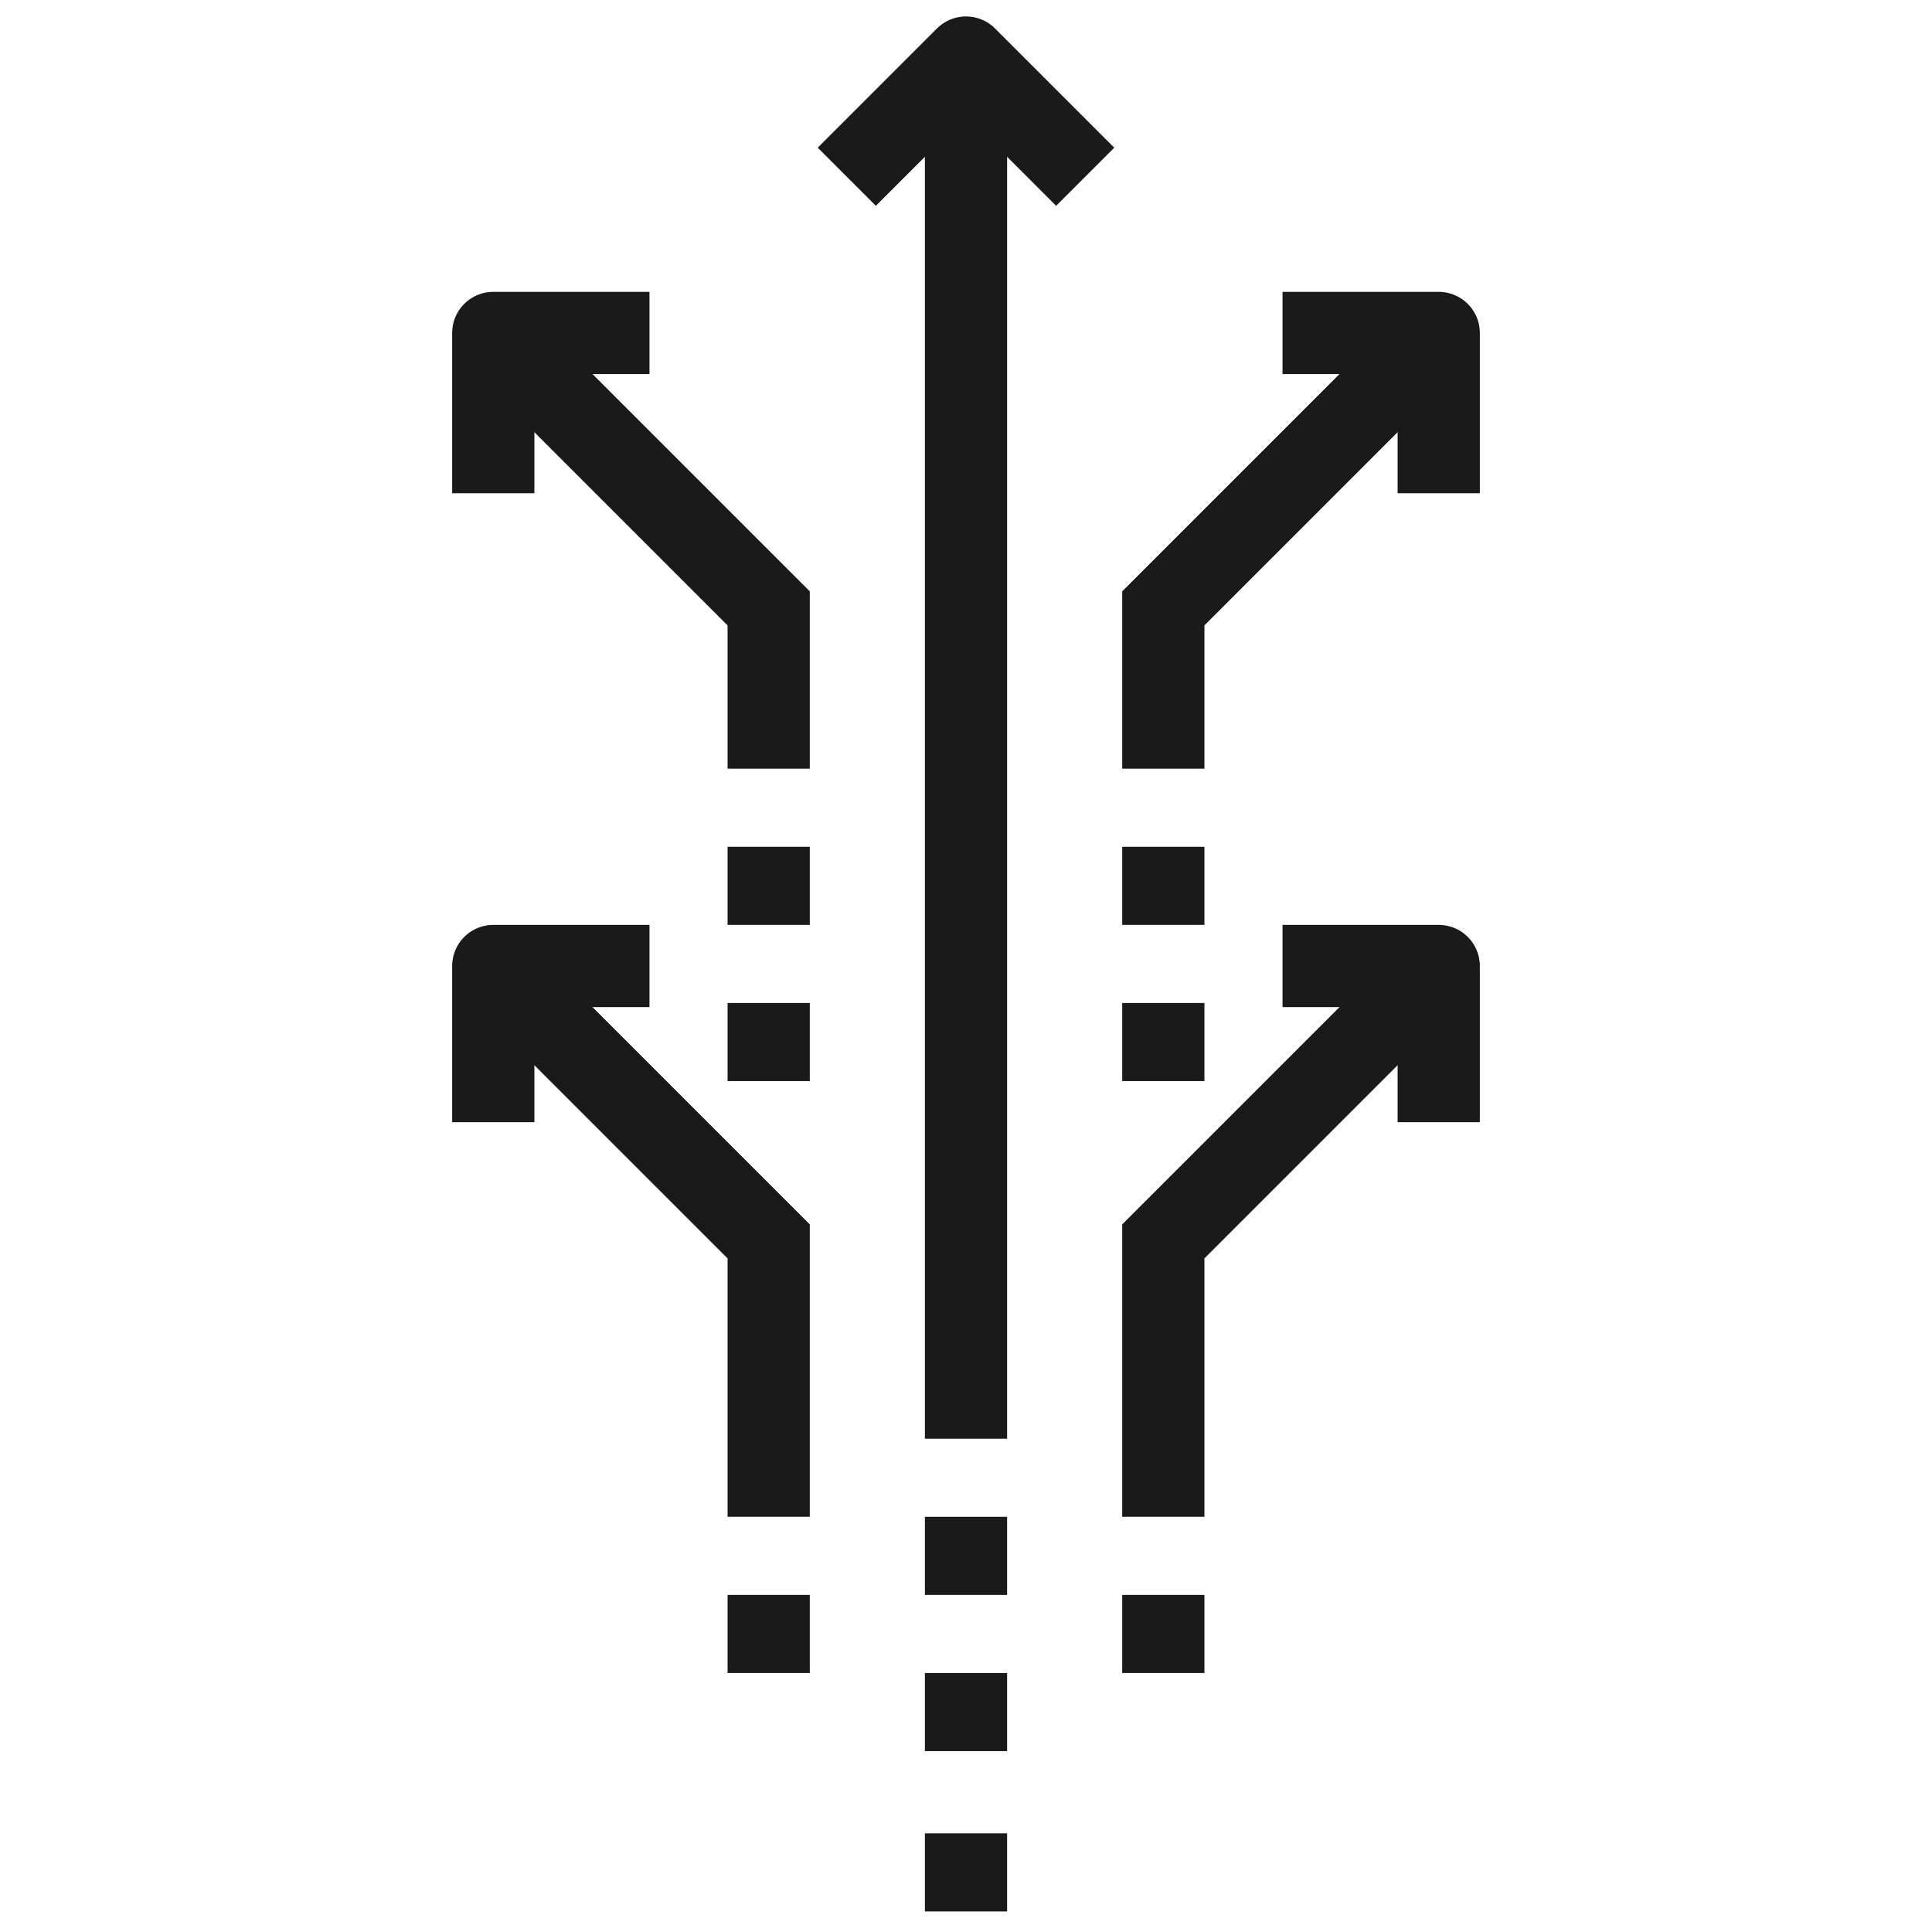 <?xml version="1.0" encoding="utf-8"?>
<!-- Generator: Adobe Illustrator 23.0.3, SVG Export Plug-In . SVG Version: 6.00 Build 0)  -->
<svg version="1.1" id="Layer_1" xmlns="http://www.w3.org/2000/svg" xmlns:xlink="http://www.w3.org/1999/xlink" x="0px" y="0px"
	 viewBox="0 0 47 47" style="enable-background:new 0 0 47 47;" xml:space="preserve">
<style type="text/css">
	.st0{fill:none;stroke:#1A1A1A;stroke-width:2;stroke-miterlimit:10;}
	.st1{fill:none;stroke:#1A1A1A;stroke-width:2;stroke-linejoin:round;stroke-miterlimit:10;}
</style>
<g>
	<line class="st0" x1="23.5" y1="1.4" x2="23.5" y2="35"/>
	<polyline class="st0" points="28.3,36.9 28.3,30.2 35,23.5 	"/>
	<polyline class="st0" points="28.3,18.7 28.3,14.8 35,8.1 	"/>
	<line class="st0" x1="23.5" y1="36.9" x2="23.5" y2="38.8"/>
	<line class="st0" x1="23.5" y1="40.7" x2="23.5" y2="42.6"/>
	<line class="st0" x1="28.3" y1="38.8" x2="28.3" y2="40.7"/>
	<line class="st0" x1="28.3" y1="20.6" x2="28.3" y2="22.5"/>
	<line class="st0" x1="28.3" y1="24.4" x2="28.3" y2="26.3"/>
	<line class="st0" x1="23.5" y1="44.6" x2="23.5" y2="46.5"/>
	<polyline class="st1" points="26.4,4.3 23.5,1.4 20.6,4.3 	"/>
	<polyline class="st1" points="31.2,8.1 35,8.1 35,12 	"/>
	<polyline class="st1" points="31.2,23.5 35,23.5 35,27.3 	"/>
	<polyline class="st0" points="18.7,36.9 18.7,30.2 12,23.5 	"/>
	<polyline class="st0" points="18.7,18.7 18.7,14.8 12,8.1 	"/>
	<line class="st0" x1="18.7" y1="38.8" x2="18.7" y2="40.7"/>
	<line class="st0" x1="18.7" y1="20.6" x2="18.7" y2="22.5"/>
	<line class="st0" x1="18.7" y1="24.4" x2="18.7" y2="26.3"/>
	<polyline class="st1" points="15.8,8.1 12,8.1 12,12 	"/>
	<polyline class="st1" points="15.8,23.5 12,23.5 12,27.3 	"/>
</g>
</svg>
